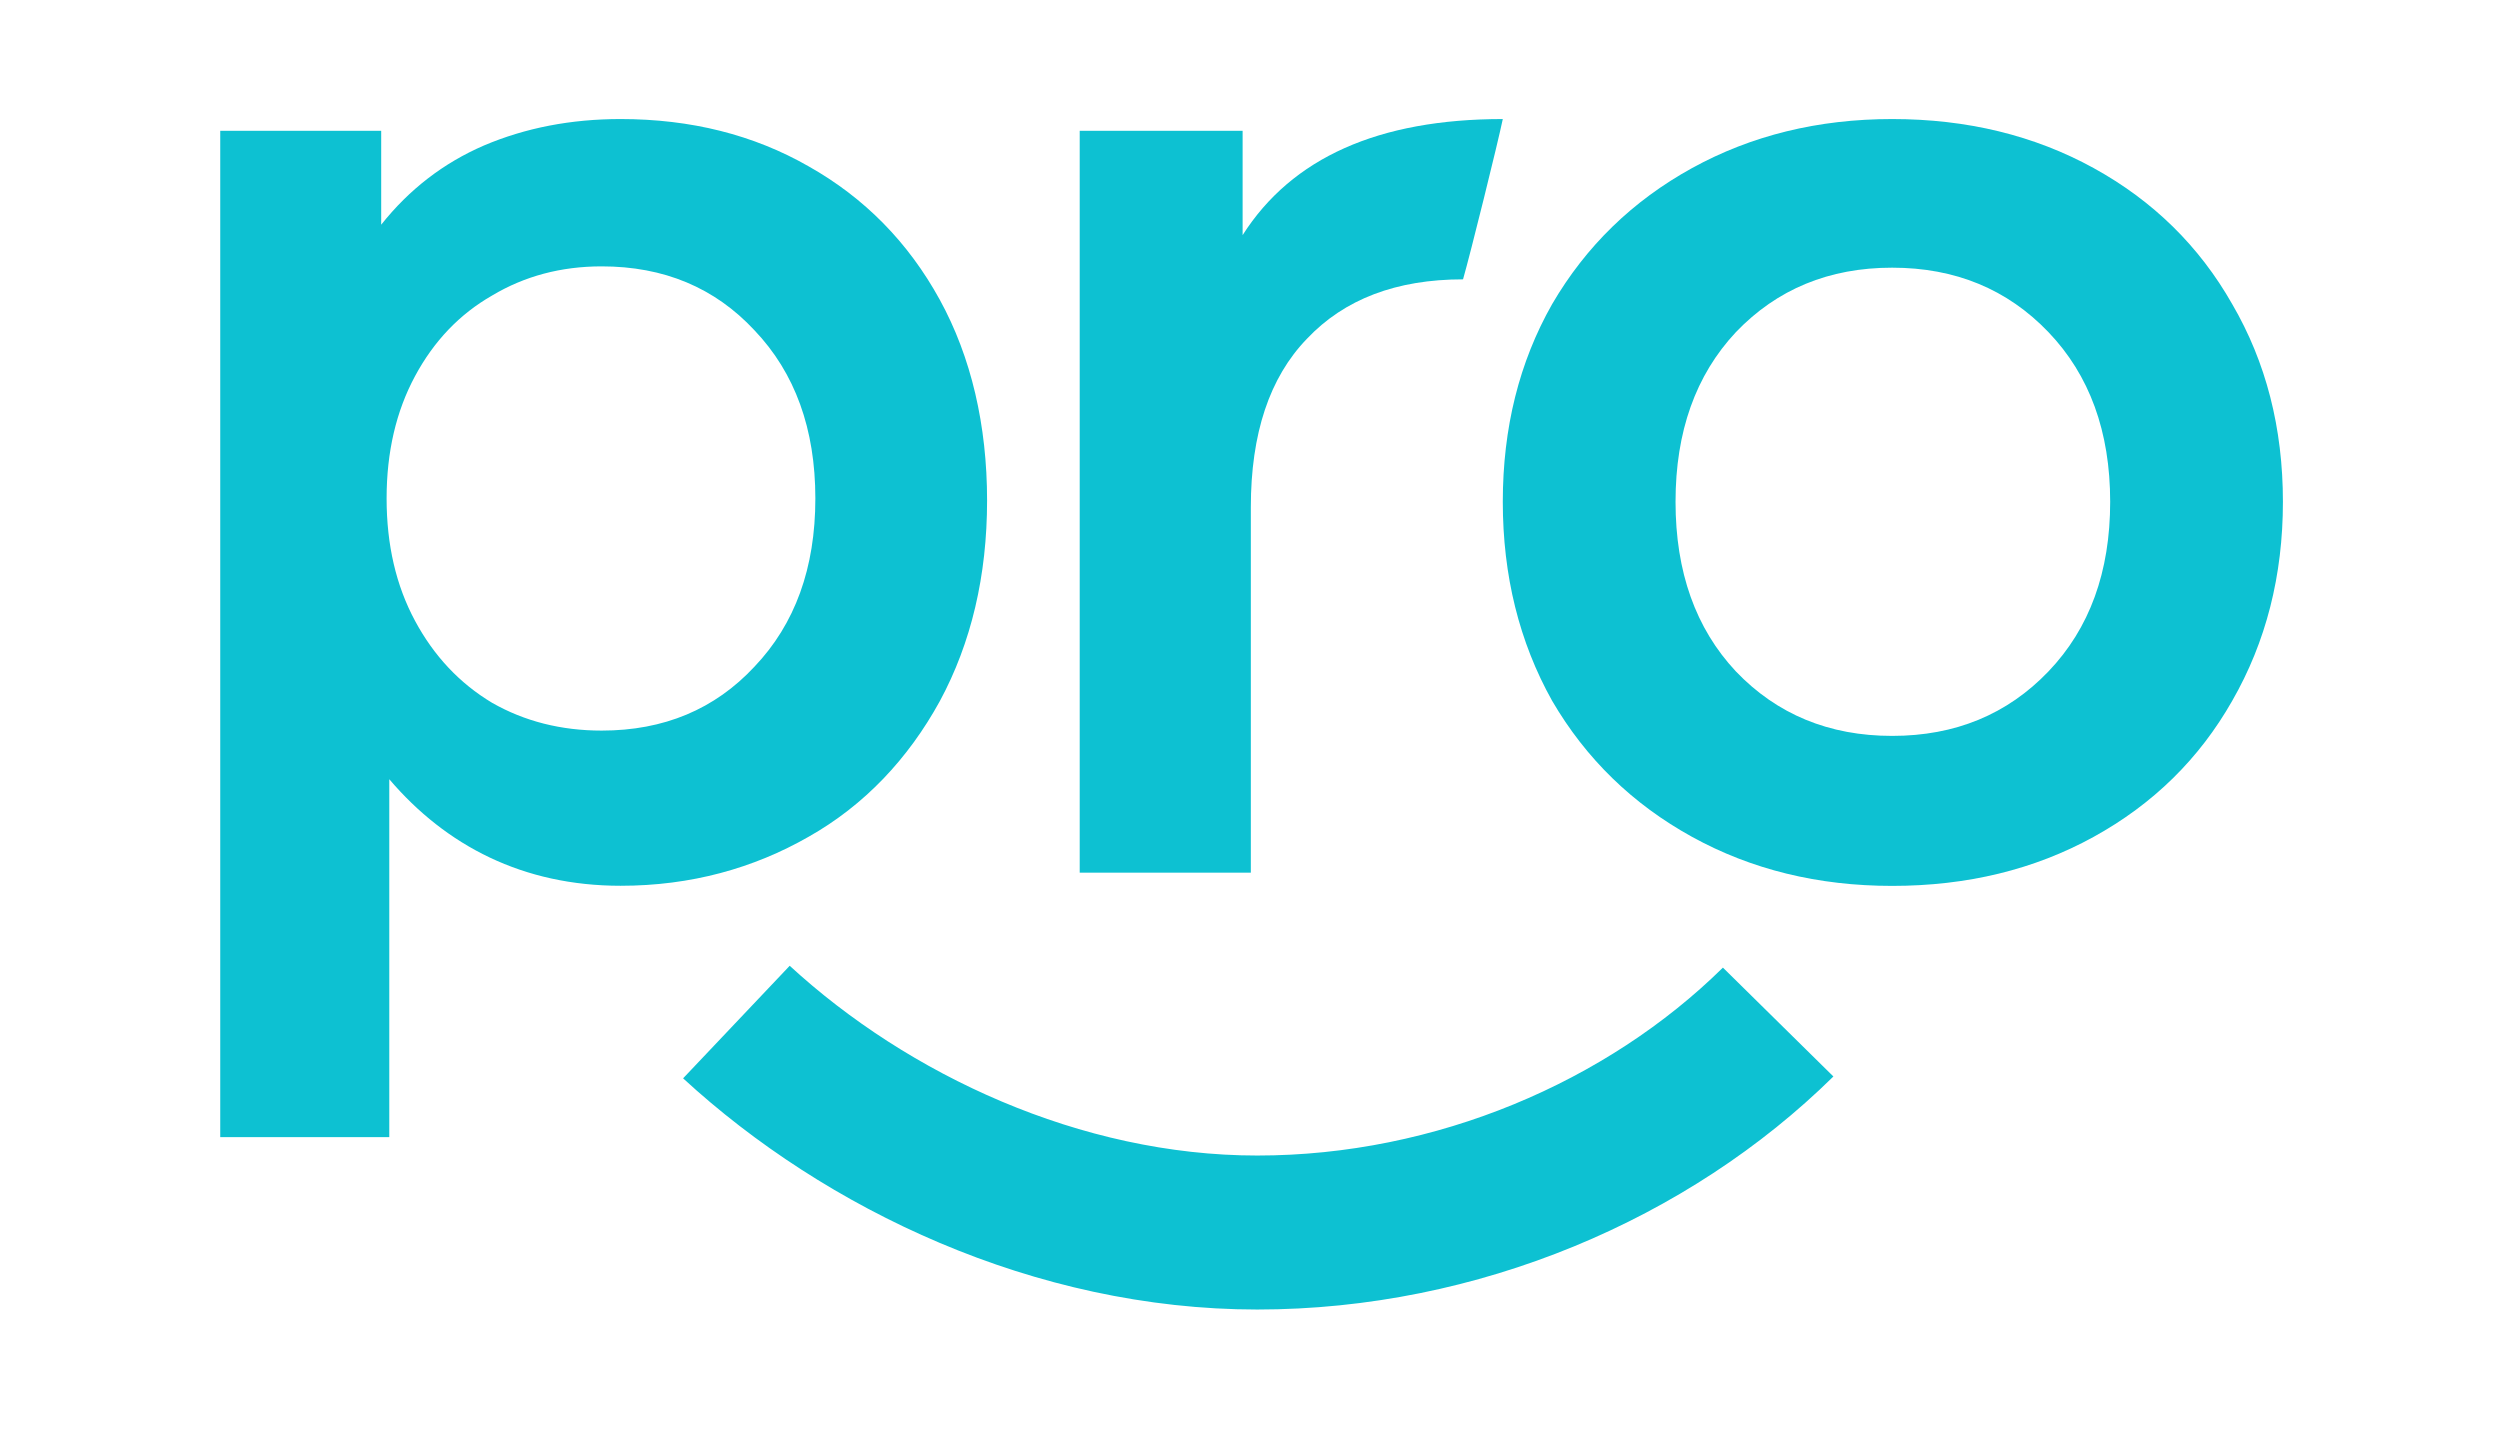 <svg width="42" height="24" viewBox="0 0 42 24" fill="none" xmlns="http://www.w3.org/2000/svg">
<path fill-rule="evenodd" clip-rule="evenodd" d="M13.267 16.225C15.254 18.053 18.153 19.413 21.122 19.413C24.126 19.413 27 18.172 28.945 16.256L30.801 18.085C28.37 20.48 24.831 22 21.122 22C17.379 22 13.863 20.313 11.476 18.116L13.267 16.225Z" fill="#0DC1D2"/>
<path d="M20.876 3.95C21.704 2.65 23.161 2 25.247 2C25.16 2.418 24.706 4.25 24.579 4.693C23.46 4.693 22.586 5.025 21.957 5.691C21.328 6.341 21.014 7.285 21.014 8.522V14.661H18.139V2.197H20.876V3.95Z" fill="#0DC1D2"/>
<path d="M31.788 14.883C30.545 14.883 29.424 14.609 28.426 14.059C27.428 13.509 26.645 12.748 26.076 11.774C25.523 10.785 25.247 9.67 25.247 8.43C25.247 7.189 25.523 6.083 26.076 5.109C26.645 4.135 27.428 3.374 28.426 2.824C29.424 2.275 30.545 2 31.788 2C33.047 2 34.176 2.275 35.174 2.824C36.172 3.374 36.948 4.135 37.501 5.109C38.069 6.083 38.353 7.189 38.353 8.43C38.353 9.67 38.069 10.785 37.501 11.774C36.948 12.748 36.172 13.509 35.174 14.059C34.176 14.609 33.047 14.883 31.788 14.883ZM31.788 12.363C32.848 12.363 33.723 12.002 34.414 11.28C35.105 10.558 35.451 9.608 35.451 8.43C35.451 7.252 35.105 6.302 34.414 5.58C33.723 4.858 32.848 4.497 31.788 4.497C30.729 4.497 29.854 4.858 29.163 5.58C28.487 6.302 28.149 7.252 28.149 8.43C28.149 9.608 28.487 10.558 29.163 11.28C29.854 12.002 30.729 12.363 31.788 12.363Z" fill="#0DC1D2"/>
<path d="M10.426 2C11.607 2 12.66 2.265 13.584 2.794C14.523 3.323 15.258 4.07 15.788 5.035C16.318 6.001 16.583 7.147 16.583 8.408C16.583 9.669 16.318 10.8 15.788 11.781C15.258 12.746 14.523 13.528 13.584 14.058C12.66 14.587 11.607 14.881 10.426 14.881C8.79 14.881 7.495 14.212 6.54 13.091V19.104H3.7V2.198H6.404V3.775C6.874 3.183 7.449 2.739 8.131 2.444C8.828 2.148 9.593 2 10.426 2ZM10.108 12.274C11.153 12.274 12.009 11.916 12.675 11.2C13.357 10.484 13.698 9.542 13.698 8.374C13.698 7.207 13.357 6.265 12.675 5.549C12.009 4.833 11.153 4.475 10.108 4.475C9.426 4.475 8.812 4.639 8.267 4.965C7.722 5.277 7.29 5.728 6.972 6.32C6.654 6.911 6.495 7.596 6.495 8.374C6.495 9.153 6.654 9.838 6.972 10.429C7.29 11.021 7.722 11.48 8.267 11.807C8.812 12.118 9.426 12.274 10.108 12.274Z" fill="#0DC1D2"/>
</svg>
